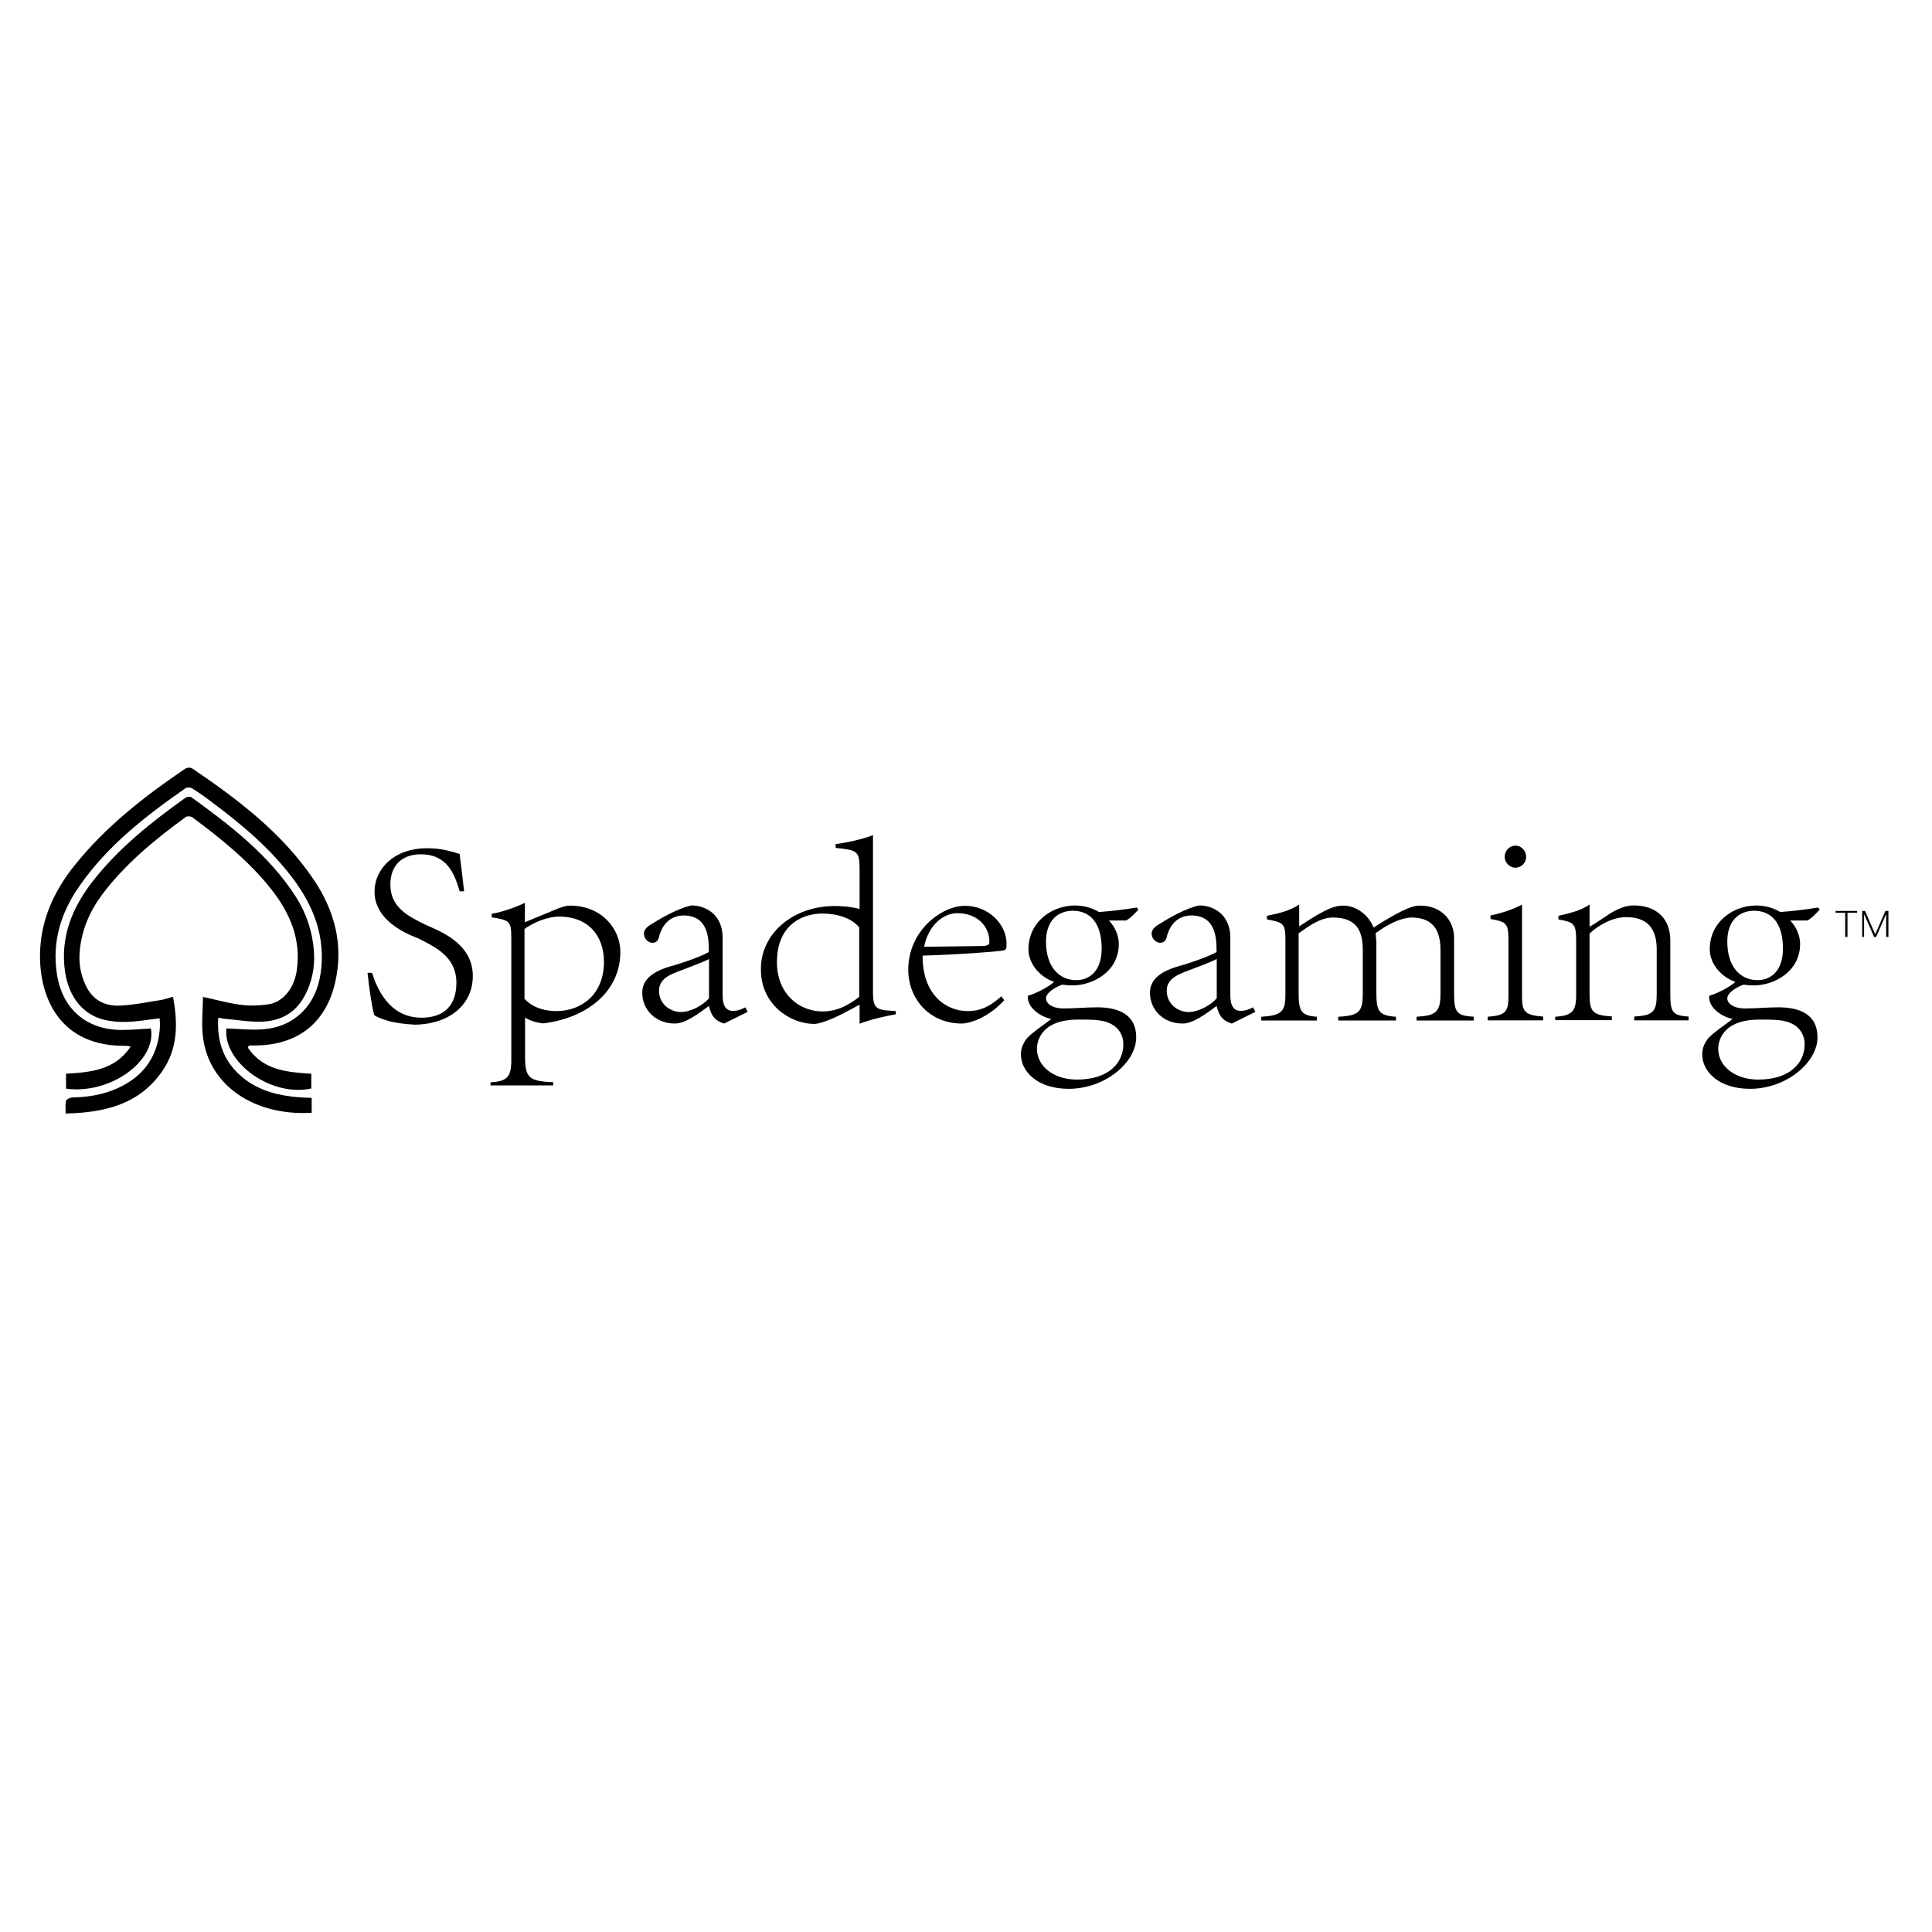 <?xml version="1.0" standalone="no"?><!DOCTYPE svg PUBLIC "-//W3C//DTD SVG 1.1//EN" "http://www.w3.org/Graphics/SVG/1.1/DTD/svg11.dtd"><svg t="1575530986857" class="icon" viewBox="0 0 1024 1024" version="1.1" xmlns="http://www.w3.org/2000/svg" p-id="1590" xmlns:xlink="http://www.w3.org/1999/xlink" width="200" height="200"><defs><style type="text/css"></style></defs><path d="M107.6 528.4c7.5 1.6 13.8 3.4 20.2 4.2 4.8 0.6 9.8 0.4 14.5-0.3 8.1-1.3 13.9-8.9 15.1-18.7 2.1-16.1-3.8-29.7-13.4-42-11.9-15.1-26.8-27.1-42.2-38.5-0.7-0.5-2.6-0.6-3.3-0.1-16.4 12-32.1 24.8-44.4 41.2-6.5 8.7-10.7 18.5-11.8 29.4-0.7 6.9 0.4 13.4 3.6 19.6 3.7 7.2 10.1 10.1 17.6 9.8 7.1-0.3 14.2-1.8 21.3-2.9 2.2-0.3 4.3-1.1 6.9-1.8 2.6 14 2.7 27.4-5.8 39.6-12.3 17.6-30.6 21.8-51.1 22.3 0-2.5-0.3-4.7 0.2-6.7 0.2-0.8 2.1-1.8 3.3-1.8 8.5-0.2 16.7-1.5 24.4-5.1 14.1-6.5 21.5-17.6 22.1-33.2 0-1.2-0.1-2.5-0.2-3.7-5.8 0.7-11.3 1.7-16.9 1.9-4 0.2-8.2-0.1-12.1-1-11.5-2.6-19.1-12.1-21.1-25.4-2.7-18.4 3.7-34.1 14.8-48.3 13.7-17.5 31-31.2 48.9-44 0.8-0.6 2.6-0.8 3.3-0.3 20.9 15.1 41.3 30.8 55.5 53 5.5 8.7 8.6 18.3 9.4 28.5 0.6 8.5-1 16.7-5.2 24.2-4.9 8.9-13 13-22.7 13.2-6.5 0.2-12.9-1-19.4-1.5-1-0.1-2-0.4-3.4-0.6-0.9 13.2 3.2 23.9 13.3 32 8.6 6.9 18.8 9.3 29.5 10.2 2.2 0.2 4.4 0.2 6.7 0.3v7.9c-30.4 1.8-54.5-14.5-57.6-40.1-0.9-6.9-0.1-14 0-21.3z" p-id="1591"></path><path d="M131.4 555.3c8 11.9 20.6 13 33.6 13.8v7.8c-20.9 4.8-46.9-13.7-45-31.8 6.7 0.2 13.5 1 20.1 0.4 16.6-1.6 27.6-13.1 29.9-30 2.6-18.9-3.7-35.1-14.7-49.8-11.9-15.9-27-28.6-42.8-40.4-3.4-2.6-6.9-5.1-10.6-7.4-0.9-0.6-2.8-0.7-3.6-0.1-21.3 14.8-41.7 30.7-56.6 52.4-9.4 13.7-14.1 28.7-11.6 45.6 2.7 18.8 15.5 30.1 34.6 30.1 5.1 0 10.2-0.5 15.3-0.8 3 17.3-21.6 35.1-45 31.9v-7.9c13-0.8 25.8-1.8 34.3-14.4-1.2-0.2-1.8-0.4-2.4-0.4-35.1 0.6-45.7-25.4-45.7-47.5 0-18.2 7-34 18.3-48.1 16.5-20.6 37-36.6 58.7-51.3 0.9-0.6 2.8-0.7 3.7-0.1 24.2 16.4 47.4 34 64.1 58.5 11.3 16.6 16.3 35 11.6 55.1-4.9 21.1-19.5 32.7-41.2 33.2H132c-0.4 0.5-0.5 0.9-0.6 1.2zM243.6 472.3c-2.5-8.3-6.1-19.5-20.6-19.5-10.7 0-16.1 6.7-16.1 16 0 12 9.1 16.7 18.8 21.4 6.6 3.1 24.9 9.3 24.9 27.1 0 14.8-11.9 25.5-30.7 25.8-6.1-0.3-11.3-1.1-15.1-2.3-3.6-1.1-5.5-2.1-6.4-2.7-1.2-3.7-2.7-14-3.6-22.5h2.4c2.4 7.7 8.8 23.8 26.2 23.8 11.5 0 18.5-6 18.5-18.5 0-14.4-12.2-19.3-20.1-23.5-1.3-0.7-23.3-7.4-23.3-24.8 0-11.8 10.1-23 27.7-23 4.9 0 9.2 0.4 17.4 3 0.6 4.8 1.3 10.1 2.4 19.8h-2.4zM259.8 573.7c8.6-0.6 11.2-2.4 11.2-11.7v-64.2c0-9.6-0.6-10-10.4-11.6v-1.9c4.8-0.7 12.7-3.3 17.6-5.8v10.3l17.9-7.4c2.4-0.9 4.2-1.4 6-1.4 16.8 0 26.7 12.3 26.7 24.5 0 21.5-18.2 35.1-40.7 37.9-4.3-0.3-8.2-1.9-9.8-3.1v20.8c0 11.1 2.1 13 14.9 13.5v1.7H260v-1.6z m18.3-44.2c3.3 3.7 9.2 6.4 16.8 6.4 12.8 0 25.2-8.4 25.2-26.1 0-13.5-7.9-24-23.9-24-5.7 0-13.6 3.1-18.2 6.6v37.1zM383.8 542.5c-0.3 0-3.3-1.1-4.8-2.6-1.8-1.9-2.4-3.6-3.3-6.7-5.8 4.3-12.5 9.3-18 9.3-10.3 0-17.3-7.4-17.3-16.3 0-6.4 4.6-11 14.9-14 7.6-2.1 17-5.6 20.4-7.6 0-7-0.1-19.4-13.6-19.4-2.4 0.1-10.4 0.7-13 12.1-0.3 1-1.2 2.4-3.3 2.4-2.1 0-4.5-2-4.5-4.9 0-2.1 1.8-3.8 4.2-5.1 3.7-2.4 13.7-8.3 21-9.8 7.3 0 16.5 4.6 16.5 17.1v30.7c0 5.8 2.2 8.1 5.4 8.1 2.5 0 4.9-0.9 6.6-1.9l1.3 2.4-12.5 6.2z m-8-34.2c-3.1 1.7-12.5 5.1-15.8 6.4-6.7 2.4-10.7 5.1-10.7 10.4 0 7.4 6.3 11.3 11.6 11.3 5.1 0 11.8-3.6 14.9-7.3v-20.8zM442.9 447.4c7.8-1 16.8-3.4 19.8-4.8v83.9c0 7 1.8 8.4 6.7 9l5.4 0.4v1.7c-3.3 0.6-12.4 2.3-19.2 5v-10.1l-8.6 4.6c-8.6 4.4-13.6 5.6-15.4 5.6-12.8 0-28.3-10.3-28.3-28.7-0.3-18.7 16.5-33.8 39.2-33.8 3.3 0 9.1 0.4 13.1 1.6v-21.1c0-9.7-1.2-10.1-12.7-11.3v-2z m12.6 44.2c-4.3-5.1-11.8-7.4-19.7-7.4-9.5 0-24 5.1-24 25.8 0 16.3 11.2 26.1 24.4 26.1 8.9-0.1 15.2-4.7 19.2-7.7v-36.8zM532.3 530.1c-8.8 9.7-18.9 12.4-22.4 12.4-17.6 0-28.5-13.4-28.5-28.5 0-21 17.9-33.9 30-33.9 12.8 0 22.1 10 22.1 20.1 0 2.9-0.1 3.3-2.5 3.7-2.4 0.4-21.5 2-42 2.6-0.1 21.7 13.4 29.4 23.7 29.4 5.1 0 10.4-1 18-7.8l1.6 2z m-42.5-28.3c3.4 0 24.4-0.3 30.9-0.4 3.7 0 3.7-1.4 3.7-2.3 0-8-6.3-15.1-17-15.1-7.4 0-15.3 6.3-17.6 17.8zM587.9 488.1c3 3 5.1 7.8 5.1 12.1 0 15-14 22.1-24.6 22.1-1.5 0-3.1-0.1-5.4-0.4-3.7 1.3-8.6 4.3-8.6 7.3 0 2.7 3.4 5.3 9.2 5.3 6.3 0 12.1-0.6 17.7-0.6 10.3 0 20.9 2.9 20.9 16 0 13-16.2 27.2-35.8 27.2-16.4 0-25.3-9.1-25.3-18.3 0-3.6 1.5-6.1 3-8.3 3-3.3 9.8-7.8 13.1-10.4-6.1-1.3-13-6.3-12.4-12.3 4.6-1.3 11.6-5.1 13.9-7.4-6.7-2.1-13.6-9-13.6-17.3 0-19.4 22.5-28.7 37.4-19.7 7.6-0.6 13.4-1.3 20-2.4l0.9 1.1c-1.8 1.9-4.6 5-6.7 5.8h-8.8z m-38.3 67.8c0 9 8.6 16.3 21.2 16.3 16.8 0 24.6-8.8 24.6-18.8 0-4.6-2.4-8.6-6.3-10.6-4.2-2.3-9.2-2.4-17.4-2.4-21.3-0.1-22.1 13.1-22.1 15.5z m4.8-56.8c0 13.3 6.9 20.4 16.1 20.4 6.7 0 13.4-4.6 13.4-16.7 0-12.8-5.4-20.1-15.5-20.1-8.2 0.2-14 5.7-14 16.4zM652.9 542.5c-0.3 0-3.3-1.1-4.8-2.6-1.8-1.9-2.4-3.6-3.3-6.7-5.8 4.3-12.5 9.3-18 9.3-10.3 0-17.3-7.4-17.3-16.3 0-6.4 4.6-11 14.9-14 7.6-2.1 17-5.6 20.4-7.6 0-7-0.1-19.4-13.6-19.4-2.4 0.1-10.4 0.7-13 12.1-0.3 1-1.2 2.4-3.3 2.4s-4.5-2-4.5-4.9c0-2.1 1.8-3.8 4.2-5.1 3.7-2.4 13.7-8.3 21-9.8 7.3 0 16.5 4.6 16.5 17.1v30.7c0 5.8 2.2 8.1 5.4 8.1 2.5 0 4.9-0.9 6.6-1.9l1.3 2.4-12.5 6.2z m-8-34.2c-3.1 1.7-12.5 5.1-15.8 6.4-6.7 2.4-10.7 5.1-10.7 10.4 0 7.4 6.3 11.3 11.6 11.3 5.1 0 11.8-3.6 14.9-7.3v-20.8zM668.6 538.9c10.7-0.7 12.7-2.7 12.7-11.7v-28.1c0-9.6-0.6-10.1-9.8-11.8v-1.9c6.3-1.3 12.4-2.7 17.1-6V491c15.4-10.3 19.4-11 23.7-11 5.5 0 12.7 4 15.7 11.6 17.4-11.1 21.8-11.6 24.7-11.6 10.9 0 18 7.3 18 17.3v29.2c0 10.4 1.5 11.8 10.4 12.4v2h-30.3v-2c10.4-0.6 12.7-2.4 12.7-12.7V504c0-9-2.4-17.7-15.5-17.7-6.3 0.3-13 4-18.9 8.3 0.1 2 0.4 3.6 0.4 4.4v27.5c0 9.7 1.6 11.8 10.4 12.4v2h-30.6v-2c11.2-0.6 13-2.7 13-12.4v-23.1c0-9.3-2.8-17.1-15.8-17.1-7 0-13.4 5-18.2 8.4v31.8c0 9.7 1.5 11.8 9.7 12.4v2h-29.5v-2zM788.5 538.9c9.5-0.7 11-2.6 11-10.8v-29.7c0-9.1-1-9.8-9.5-11.3v-1.9c6.3-1.3 11-2.9 16.7-5.7V528c0 8.3 1.5 10.1 11.2 10.8v2h-29.4v-1.9z m20.4-84.7c0 3-2.5 5.7-5.7 5.7-3 0-5.7-2.7-5.7-5.7 0-3.4 2.7-6 5.7-6 3.4 0 5.7 3 5.7 6zM824.4 538.9c8.6-0.6 11-2.7 11-11.3V499c0-9.6-1-10.1-9.4-11.7v-1.9c6-1.4 11.9-2.7 16.5-6v11.8c3-1.7 6.7-4.3 11.3-7.3 4.2-2.4 7.9-4 12.1-4 12.4 0 19.4 7.3 19.4 18.5v28.4c0 10 1.3 11.4 9.7 12v2h-28.8v-2c10.1-0.6 11.9-2.6 11.9-12v-23.4c0-8.1-2.4-17.3-16.1-17.3-7.3 0-14.9 4.3-19.5 8.7v32.1c0 9.1 1.5 11.3 11.8 11.8v2h-30v-1.8zM949 488.1c3 3 5.1 7.8 5.1 12.1 0 15-14 22.1-24.6 22.1-1.5 0-3.1-0.1-5.4-0.4-3.7 1.3-8.6 4.3-8.6 7.3 0 2.7 3.4 5.3 9.2 5.3 6.3 0 12.1-0.6 17.7-0.6 10.3 0 20.9 2.9 20.9 16 0 13-16.2 27.2-35.8 27.2-16.4 0-25.3-9.1-25.3-18.3 0-3.6 1.5-6.1 3-8.3 3-3.3 9.8-7.8 13.1-10.4-6.1-1.3-13-6.3-12.4-12.3 4.6-1.3 11.6-5.1 13.9-7.4-6.7-2.1-13.6-9-13.6-17.3 0-19.4 22.5-28.7 37.4-19.7 7.6-0.6 13.4-1.3 20-2.4l0.9 1.1c-1.8 1.9-4.6 5-6.7 5.8H949z m-38.3 67.8c0 9 8.6 16.3 21.2 16.3 16.8 0 24.6-8.8 24.6-18.8 0-4.6-2.4-8.6-6.3-10.6-4.2-2.3-9.2-2.4-17.4-2.4-21.3-0.1-22.1 13.1-22.1 15.5z m4.8-56.8c0 13.3 6.9 20.4 16.1 20.4 6.7 0 13.4-4.6 13.4-16.7 0-12.8-5.4-20.1-15.5-20.1-8.2 0.2-14 5.7-14 16.4zM984.3 482.8v1h-5.1v12.8H978v-12.8h-5.1v-1h11.4zM988.5 482.8l5.4 12.4 5.4-12.4h1.6v13.8h-1.2v-11.9h-0.1l-5.2 11.9h-1.1l-5.2-11.9h-0.1v11.9h-1v-13.8h1.5z" p-id="1592"></path></svg>
